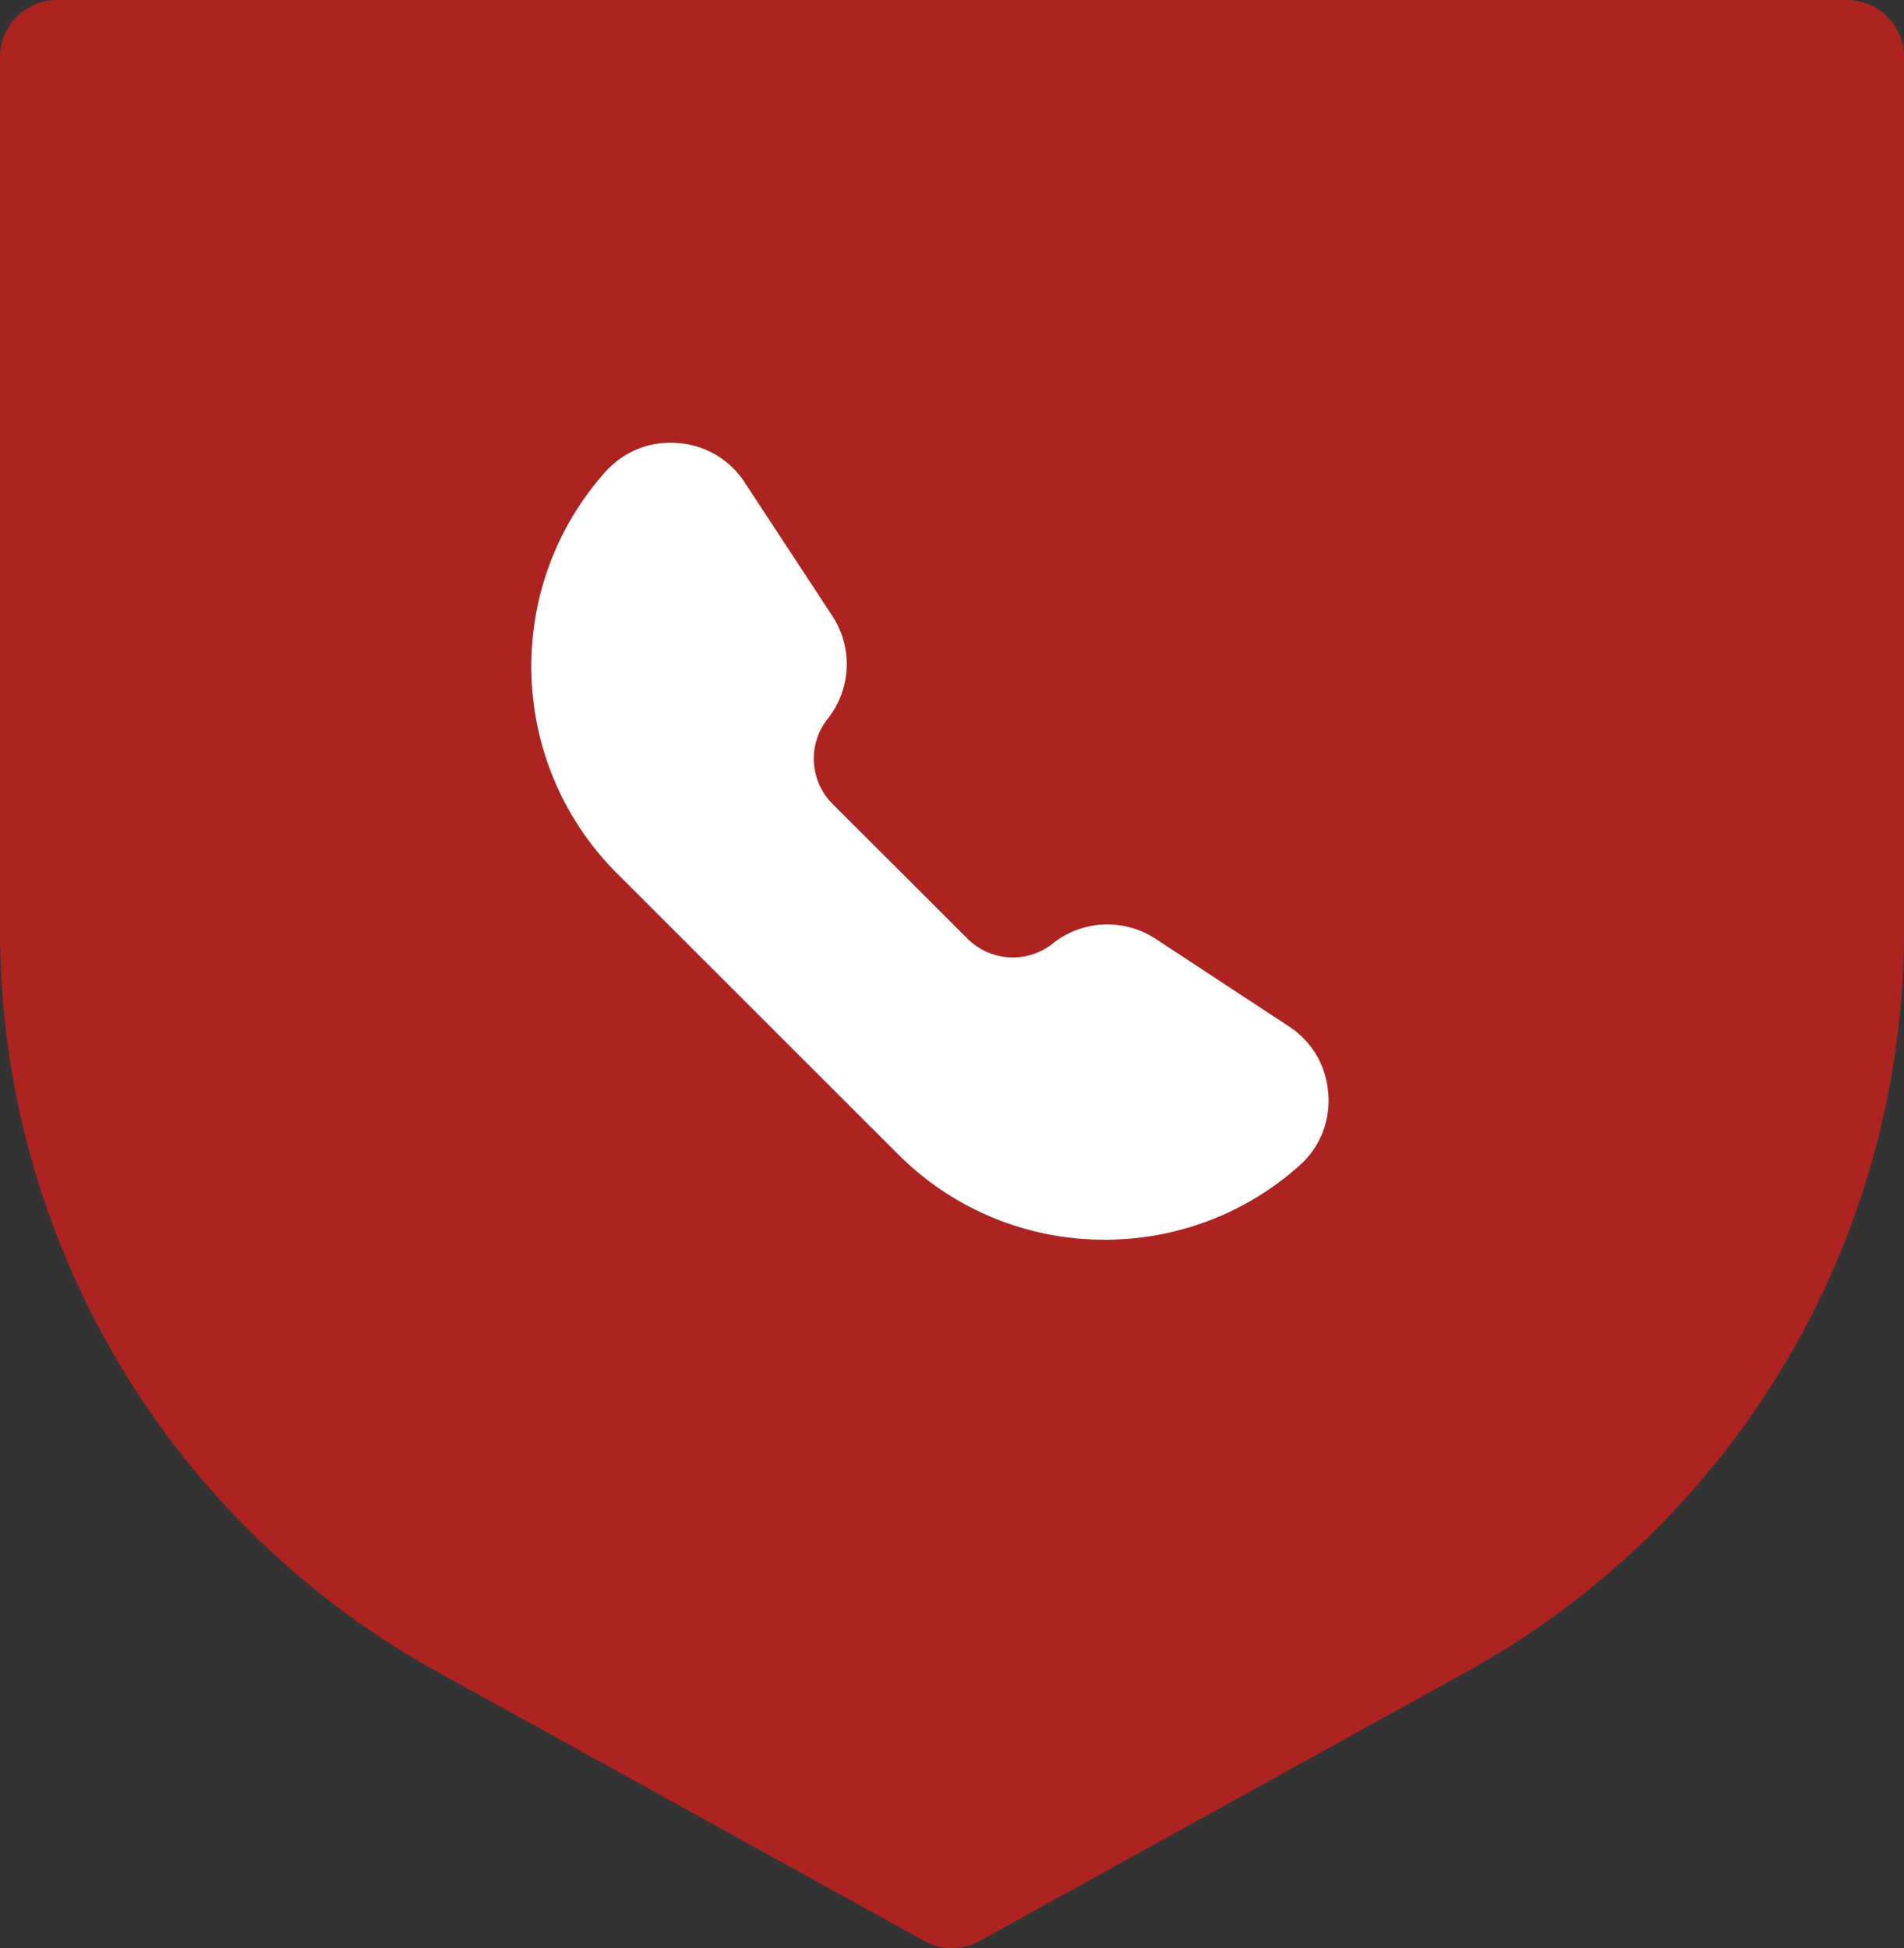 <svg width="43" height="44" fill="none" xmlns="http://www.w3.org/2000/svg"><rect width="100%" height="100%" fill="#333333" stroke="none"/><path d="M41.708 0H1.293A1.29 1.29 0 000 1.29v19.742A19.129 19.129 0 009.88 37.76l10.993 6.078a1.294 1.294 0 001.254 0L33.12 37.76A19.127 19.127 0 0043 21.032V1.289A1.29 1.29 0 0041.708 0z" fill="#AD2320"/><path d="M29.998 24.702a1.958 1.958 0 01-.663 1.635A6.581 6.581 0 0124.952 28a6.563 6.563 0 01-4.674-1.934l-6.344-6.34c-2.47-2.47-2.59-6.45-.272-9.058.423-.472 1-.709 1.636-.662a1.96 1.96 0 011.523.895l1.972 3.004a1.985 1.985 0 01-.1 2.329 1.446 1.446 0 00.108 1.922l3.05 3.046c.52.52 1.35.566 1.923.109a1.985 1.985 0 012.333-.101l3.003 1.973c.524.345.841.887.888 1.519z" fill="#fff"/></svg>